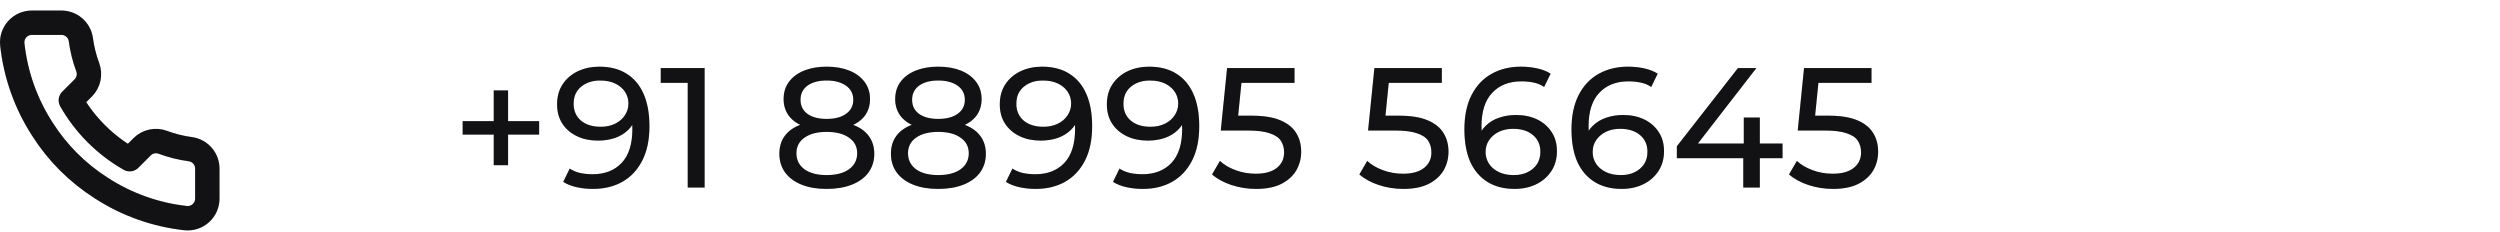 <svg width="205" height="19" viewBox="0 0 205 19" fill="none" xmlns="http://www.w3.org/2000/svg">
<path d="M17 13.866V16.279C17 16.503 16.954 16.725 16.865 16.93C16.775 17.136 16.643 17.32 16.478 17.471C16.313 17.623 16.118 17.738 15.906 17.81C15.694 17.882 15.469 17.908 15.246 17.888C12.77 17.619 10.392 16.773 8.303 15.418C6.359 14.183 4.711 12.535 3.476 10.592C2.117 8.493 1.271 6.104 1.007 3.617C0.986 3.394 1.013 3.17 1.084 2.959C1.155 2.747 1.27 2.552 1.421 2.387C1.571 2.222 1.755 2.091 1.959 2C2.163 1.91 2.384 1.863 2.607 1.863H5.021C5.411 1.859 5.79 1.998 6.086 2.252C6.382 2.507 6.575 2.86 6.63 3.247C6.732 4.019 6.921 4.778 7.193 5.507C7.301 5.795 7.325 6.108 7.26 6.409C7.196 6.71 7.047 6.986 6.831 7.205L5.809 8.227C6.954 10.241 8.622 11.908 10.636 13.053L11.658 12.032C11.877 11.815 12.153 11.666 12.454 11.602C12.754 11.538 13.067 11.561 13.355 11.67C14.085 11.942 14.844 12.131 15.616 12.233C16.007 12.288 16.363 12.485 16.619 12.786C16.874 13.087 17.009 13.471 17 13.866Z" stroke="#171719" stroke-width="2" stroke-linecap="round" stroke-linejoin="round"/>
<path d="M17 13.866V16.279C17 16.503 16.954 16.725 16.865 16.93C16.775 17.136 16.643 17.32 16.478 17.471C16.313 17.623 16.118 17.738 15.906 17.81C15.694 17.882 15.469 17.908 15.246 17.888C12.77 17.619 10.392 16.773 8.303 15.418C6.359 14.183 4.711 12.535 3.476 10.592C2.117 8.493 1.271 6.104 1.007 3.617C0.986 3.394 1.013 3.17 1.084 2.959C1.155 2.747 1.27 2.552 1.421 2.387C1.571 2.222 1.755 2.091 1.959 2C2.163 1.91 2.384 1.863 2.607 1.863H5.021C5.411 1.859 5.79 1.998 6.086 2.252C6.382 2.507 6.575 2.86 6.63 3.247C6.732 4.019 6.921 4.778 7.193 5.507C7.301 5.795 7.325 6.108 7.26 6.409C7.196 6.71 7.047 6.986 6.831 7.205L5.809 8.227C6.954 10.241 8.622 11.908 10.636 13.053L11.658 12.032C11.877 11.815 12.153 11.666 12.454 11.602C12.754 11.538 13.067 11.561 13.355 11.67C14.085 11.942 14.844 12.131 15.616 12.233C16.007 12.288 16.363 12.485 16.619 12.786C16.874 13.087 17.009 13.471 17 13.866Z" stroke="black" stroke-opacity="0.2" stroke-width="2" stroke-linecap="round" stroke-linejoin="round"/>
<path d="M40.486 13.545V7.413H41.662V13.545H40.486ZM37.938 11.039V9.933H44.21V11.039H37.938ZM49.138 5.467C50.025 5.467 50.772 5.658 51.378 6.041C51.994 6.424 52.461 6.979 52.778 7.707C53.096 8.426 53.254 9.308 53.254 10.353C53.254 11.464 53.058 12.402 52.666 13.167C52.274 13.932 51.733 14.511 51.042 14.903C50.352 15.295 49.544 15.491 48.62 15.491C48.163 15.491 47.72 15.444 47.29 15.351C46.87 15.258 46.502 15.113 46.184 14.917L46.716 13.825C46.978 13.993 47.267 14.114 47.584 14.189C47.911 14.254 48.252 14.287 48.606 14.287C49.596 14.287 50.384 13.979 50.972 13.363C51.56 12.738 51.854 11.814 51.854 10.591C51.854 10.395 51.845 10.162 51.826 9.891C51.808 9.62 51.766 9.354 51.7 9.093L52.162 9.569C52.032 9.998 51.812 10.362 51.504 10.661C51.206 10.95 50.842 11.17 50.412 11.319C49.992 11.459 49.53 11.529 49.026 11.529C48.382 11.529 47.808 11.408 47.304 11.165C46.8 10.922 46.404 10.582 46.114 10.143C45.825 9.695 45.68 9.168 45.68 8.561C45.68 7.926 45.83 7.38 46.128 6.923C46.436 6.456 46.852 6.097 47.374 5.845C47.906 5.593 48.494 5.467 49.138 5.467ZM49.194 6.601C48.774 6.601 48.401 6.68 48.074 6.839C47.748 6.998 47.491 7.217 47.304 7.497C47.127 7.777 47.038 8.113 47.038 8.505C47.038 9.084 47.239 9.546 47.64 9.891C48.042 10.227 48.583 10.395 49.264 10.395C49.712 10.395 50.104 10.311 50.44 10.143C50.786 9.975 51.052 9.746 51.238 9.457C51.434 9.168 51.532 8.846 51.532 8.491C51.532 8.146 51.444 7.833 51.266 7.553C51.089 7.273 50.828 7.044 50.482 6.867C50.137 6.69 49.708 6.601 49.194 6.601ZM56.393 15.379V6.139L56.995 6.797H54.181V5.579H57.779V15.379H56.393ZM67.784 15.491C66.991 15.491 66.305 15.374 65.727 15.141C65.148 14.908 64.7 14.576 64.382 14.147C64.065 13.708 63.907 13.195 63.907 12.607C63.907 12.028 64.056 11.538 64.355 11.137C64.662 10.726 65.106 10.418 65.684 10.213C66.263 9.998 66.963 9.891 67.784 9.891C68.606 9.891 69.306 9.998 69.885 10.213C70.472 10.418 70.921 10.726 71.228 11.137C71.537 11.548 71.691 12.038 71.691 12.607C71.691 13.195 71.532 13.708 71.215 14.147C70.897 14.576 70.445 14.908 69.856 15.141C69.269 15.374 68.578 15.491 67.784 15.491ZM67.784 14.357C68.569 14.357 69.18 14.198 69.618 13.881C70.067 13.554 70.29 13.116 70.29 12.565C70.29 12.024 70.067 11.599 69.618 11.291C69.18 10.974 68.569 10.815 67.784 10.815C67.01 10.815 66.403 10.974 65.965 11.291C65.526 11.599 65.306 12.024 65.306 12.565C65.306 13.116 65.526 13.554 65.965 13.881C66.403 14.198 67.01 14.357 67.784 14.357ZM67.784 10.647C67.038 10.647 66.403 10.549 65.88 10.353C65.358 10.148 64.957 9.858 64.677 9.485C64.397 9.102 64.257 8.65 64.257 8.127C64.257 7.576 64.401 7.105 64.691 6.713C64.989 6.312 65.404 6.004 65.936 5.789C66.469 5.574 67.085 5.467 67.784 5.467C68.494 5.467 69.115 5.574 69.647 5.789C70.178 6.004 70.594 6.312 70.892 6.713C71.191 7.105 71.341 7.576 71.341 8.127C71.341 8.65 71.201 9.102 70.921 9.485C70.641 9.858 70.234 10.148 69.703 10.353C69.171 10.549 68.531 10.647 67.784 10.647ZM67.784 9.751C68.466 9.751 68.998 9.611 69.38 9.331C69.772 9.051 69.969 8.668 69.969 8.183C69.969 7.688 69.768 7.301 69.367 7.021C68.965 6.741 68.438 6.601 67.784 6.601C67.131 6.601 66.609 6.741 66.216 7.021C65.834 7.301 65.642 7.688 65.642 8.183C65.642 8.668 65.829 9.051 66.203 9.331C66.585 9.611 67.112 9.751 67.784 9.751ZM76.934 15.491C76.141 15.491 75.455 15.374 74.876 15.141C74.298 14.908 73.85 14.576 73.532 14.147C73.215 13.708 73.056 13.195 73.056 12.607C73.056 12.028 73.206 11.538 73.504 11.137C73.812 10.726 74.256 10.418 74.834 10.213C75.413 9.998 76.113 9.891 76.934 9.891C77.756 9.891 78.456 9.998 79.034 10.213C79.622 10.418 80.07 10.726 80.378 11.137C80.686 11.548 80.84 12.038 80.84 12.607C80.84 13.195 80.682 13.708 80.364 14.147C80.047 14.576 79.594 14.908 79.006 15.141C78.418 15.374 77.728 15.491 76.934 15.491ZM76.934 14.357C77.718 14.357 78.33 14.198 78.768 13.881C79.216 13.554 79.44 13.116 79.44 12.565C79.44 12.024 79.216 11.599 78.768 11.291C78.33 10.974 77.718 10.815 76.934 10.815C76.16 10.815 75.553 10.974 75.114 11.291C74.676 11.599 74.456 12.024 74.456 12.565C74.456 13.116 74.676 13.554 75.114 13.881C75.553 14.198 76.16 14.357 76.934 14.357ZM76.934 10.647C76.188 10.647 75.553 10.549 75.03 10.353C74.508 10.148 74.106 9.858 73.826 9.485C73.546 9.102 73.406 8.65 73.406 8.127C73.406 7.576 73.551 7.105 73.84 6.713C74.139 6.312 74.554 6.004 75.086 5.789C75.618 5.574 76.234 5.467 76.934 5.467C77.644 5.467 78.264 5.574 78.796 5.789C79.328 6.004 79.744 6.312 80.042 6.713C80.341 7.105 80.49 7.576 80.49 8.127C80.49 8.65 80.35 9.102 80.07 9.485C79.79 9.858 79.384 10.148 78.852 10.353C78.32 10.549 77.681 10.647 76.934 10.647ZM76.934 9.751C77.616 9.751 78.148 9.611 78.53 9.331C78.922 9.051 79.118 8.668 79.118 8.183C79.118 7.688 78.918 7.301 78.516 7.021C78.115 6.741 77.588 6.601 76.934 6.601C76.281 6.601 75.758 6.741 75.366 7.021C74.984 7.301 74.792 7.688 74.792 8.183C74.792 8.668 74.979 9.051 75.352 9.331C75.735 9.611 76.262 9.751 76.934 9.751ZM85.44 5.467C86.327 5.467 87.073 5.658 87.68 6.041C88.296 6.424 88.763 6.979 89.08 7.707C89.397 8.426 89.556 9.308 89.556 10.353C89.556 11.464 89.36 12.402 88.968 13.167C88.576 13.932 88.035 14.511 87.344 14.903C86.653 15.295 85.846 15.491 84.922 15.491C84.465 15.491 84.021 15.444 83.592 15.351C83.172 15.258 82.803 15.113 82.486 14.917L83.018 13.825C83.279 13.993 83.569 14.114 83.886 14.189C84.213 14.254 84.553 14.287 84.908 14.287C85.897 14.287 86.686 13.979 87.274 13.363C87.862 12.738 88.156 11.814 88.156 10.591C88.156 10.395 88.147 10.162 88.128 9.891C88.109 9.62 88.067 9.354 88.002 9.093L88.464 9.569C88.333 9.998 88.114 10.362 87.806 10.661C87.507 10.95 87.143 11.17 86.714 11.319C86.294 11.459 85.832 11.529 85.328 11.529C84.684 11.529 84.11 11.408 83.606 11.165C83.102 10.922 82.705 10.582 82.416 10.143C82.127 9.695 81.982 9.168 81.982 8.561C81.982 7.926 82.131 7.38 82.43 6.923C82.738 6.456 83.153 6.097 83.676 5.845C84.208 5.593 84.796 5.467 85.44 5.467ZM85.496 6.601C85.076 6.601 84.703 6.68 84.376 6.839C84.049 6.998 83.793 7.217 83.606 7.497C83.429 7.777 83.34 8.113 83.34 8.505C83.34 9.084 83.541 9.546 83.942 9.891C84.343 10.227 84.885 10.395 85.566 10.395C86.014 10.395 86.406 10.311 86.742 10.143C87.087 9.975 87.353 9.746 87.54 9.457C87.736 9.168 87.834 8.846 87.834 8.491C87.834 8.146 87.745 7.833 87.568 7.553C87.391 7.273 87.129 7.044 86.784 6.867C86.439 6.69 86.009 6.601 85.496 6.601ZM94.221 5.467C95.107 5.467 95.854 5.658 96.461 6.041C97.077 6.424 97.543 6.979 97.861 7.707C98.178 8.426 98.337 9.308 98.337 10.353C98.337 11.464 98.141 12.402 97.749 13.167C97.357 13.932 96.815 14.511 96.125 14.903C95.434 15.295 94.627 15.491 93.703 15.491C93.245 15.491 92.802 15.444 92.373 15.351C91.953 15.258 91.584 15.113 91.267 14.917L91.799 13.825C92.06 13.993 92.349 14.114 92.667 14.189C92.993 14.254 93.334 14.287 93.689 14.287C94.678 14.287 95.467 13.979 96.055 13.363C96.643 12.738 96.937 11.814 96.937 10.591C96.937 10.395 96.927 10.162 96.909 9.891C96.89 9.62 96.848 9.354 96.783 9.093L97.245 9.569C97.114 9.998 96.895 10.362 96.587 10.661C96.288 10.95 95.924 11.17 95.495 11.319C95.075 11.459 94.613 11.529 94.109 11.529C93.465 11.529 92.891 11.408 92.387 11.165C91.883 10.922 91.486 10.582 91.197 10.143C90.907 9.695 90.763 9.168 90.763 8.561C90.763 7.926 90.912 7.38 91.211 6.923C91.519 6.456 91.934 6.097 92.457 5.845C92.989 5.593 93.577 5.467 94.221 5.467ZM94.277 6.601C93.857 6.601 93.483 6.68 93.157 6.839C92.83 6.998 92.573 7.217 92.387 7.497C92.209 7.777 92.121 8.113 92.121 8.505C92.121 9.084 92.321 9.546 92.723 9.891C93.124 10.227 93.665 10.395 94.347 10.395C94.795 10.395 95.187 10.311 95.523 10.143C95.868 9.975 96.134 9.746 96.321 9.457C96.517 9.168 96.615 8.846 96.615 8.491C96.615 8.146 96.526 7.833 96.349 7.553C96.171 7.273 95.91 7.044 95.565 6.867C95.219 6.69 94.79 6.601 94.277 6.601ZM102.987 15.491C102.297 15.491 101.625 15.384 100.971 15.169C100.327 14.954 99.8 14.665 99.389 14.301L100.033 13.195C100.36 13.503 100.785 13.755 101.307 13.951C101.83 14.147 102.385 14.245 102.973 14.245C103.72 14.245 104.294 14.086 104.695 13.769C105.097 13.452 105.297 13.027 105.297 12.495C105.297 12.131 105.209 11.814 105.031 11.543C104.854 11.272 104.546 11.067 104.107 10.927C103.678 10.778 103.085 10.703 102.329 10.703H100.103L100.621 5.579H106.151V6.797H101.139L101.867 6.111L101.461 10.157L100.733 9.485H102.623C103.603 9.485 104.392 9.611 104.989 9.863C105.587 10.115 106.021 10.465 106.291 10.913C106.562 11.352 106.697 11.86 106.697 12.439C106.697 12.999 106.562 13.512 106.291 13.979C106.021 14.436 105.61 14.805 105.059 15.085C104.518 15.356 103.827 15.491 102.987 15.491ZM115.066 15.491C114.375 15.491 113.703 15.384 113.05 15.169C112.406 14.954 111.879 14.665 111.468 14.301L112.112 13.195C112.439 13.503 112.863 13.755 113.386 13.951C113.909 14.147 114.464 14.245 115.052 14.245C115.799 14.245 116.373 14.086 116.774 13.769C117.175 13.452 117.376 13.027 117.376 12.495C117.376 12.131 117.287 11.814 117.11 11.543C116.933 11.272 116.625 11.067 116.186 10.927C115.757 10.778 115.164 10.703 114.408 10.703H112.182L112.7 5.579H118.23V6.797H113.218L113.946 6.111L113.54 10.157L112.812 9.485H114.702C115.682 9.485 116.471 9.611 117.068 9.863C117.665 10.115 118.099 10.465 118.37 10.913C118.641 11.352 118.776 11.86 118.776 12.439C118.776 12.999 118.641 13.512 118.37 13.979C118.099 14.436 117.689 14.805 117.138 15.085C116.597 15.356 115.906 15.491 115.066 15.491ZM124.197 15.491C123.329 15.491 122.587 15.3 121.971 14.917C121.355 14.534 120.884 13.984 120.557 13.265C120.24 12.537 120.081 11.65 120.081 10.605C120.081 9.494 120.277 8.556 120.669 7.791C121.061 7.026 121.607 6.447 122.307 6.055C123.007 5.663 123.81 5.467 124.715 5.467C125.182 5.467 125.625 5.514 126.045 5.607C126.474 5.7 126.843 5.845 127.151 6.041L126.619 7.133C126.367 6.956 126.078 6.834 125.751 6.769C125.434 6.704 125.098 6.671 124.743 6.671C123.744 6.671 122.951 6.984 122.363 7.609C121.775 8.225 121.481 9.144 121.481 10.367C121.481 10.563 121.49 10.796 121.509 11.067C121.528 11.338 121.574 11.604 121.649 11.865L121.173 11.389C121.313 10.96 121.532 10.6 121.831 10.311C122.139 10.012 122.503 9.793 122.923 9.653C123.352 9.504 123.814 9.429 124.309 9.429C124.962 9.429 125.541 9.55 126.045 9.793C126.549 10.036 126.946 10.381 127.235 10.829C127.524 11.268 127.669 11.79 127.669 12.397C127.669 13.022 127.515 13.568 127.207 14.035C126.899 14.502 126.484 14.861 125.961 15.113C125.438 15.365 124.85 15.491 124.197 15.491ZM124.141 14.357C124.57 14.357 124.944 14.278 125.261 14.119C125.588 13.96 125.844 13.741 126.031 13.461C126.218 13.172 126.311 12.836 126.311 12.453C126.311 11.874 126.11 11.417 125.709 11.081C125.308 10.736 124.762 10.563 124.071 10.563C123.623 10.563 123.231 10.647 122.895 10.815C122.559 10.983 122.293 11.212 122.097 11.501C121.91 11.781 121.817 12.103 121.817 12.467C121.817 12.803 121.906 13.116 122.083 13.405C122.26 13.685 122.522 13.914 122.867 14.091C123.212 14.268 123.637 14.357 124.141 14.357ZM132.978 15.491C132.11 15.491 131.368 15.3 130.752 14.917C130.136 14.534 129.664 13.984 129.338 13.265C129.02 12.537 128.862 11.65 128.862 10.605C128.862 9.494 129.058 8.556 129.45 7.791C129.842 7.026 130.388 6.447 131.088 6.055C131.788 5.663 132.59 5.467 133.496 5.467C133.962 5.467 134.406 5.514 134.826 5.607C135.255 5.7 135.624 5.845 135.932 6.041L135.4 7.133C135.148 6.956 134.858 6.834 134.532 6.769C134.214 6.704 133.878 6.671 133.524 6.671C132.525 6.671 131.732 6.984 131.144 7.609C130.556 8.225 130.262 9.144 130.262 10.367C130.262 10.563 130.271 10.796 130.29 11.067C130.308 11.338 130.355 11.604 130.43 11.865L129.954 11.389C130.094 10.96 130.313 10.6 130.612 10.311C130.92 10.012 131.284 9.793 131.704 9.653C132.133 9.504 132.595 9.429 133.09 9.429C133.743 9.429 134.322 9.55 134.826 9.793C135.33 10.036 135.726 10.381 136.016 10.829C136.305 11.268 136.45 11.79 136.45 12.397C136.45 13.022 136.296 13.568 135.988 14.035C135.68 14.502 135.264 14.861 134.742 15.113C134.219 15.365 133.631 15.491 132.978 15.491ZM132.922 14.357C133.351 14.357 133.724 14.278 134.042 14.119C134.368 13.96 134.625 13.741 134.812 13.461C134.998 13.172 135.092 12.836 135.092 12.453C135.092 11.874 134.891 11.417 134.49 11.081C134.088 10.736 133.542 10.563 132.852 10.563C132.404 10.563 132.012 10.647 131.676 10.815C131.34 10.983 131.074 11.212 130.878 11.501C130.691 11.781 130.598 12.103 130.598 12.467C130.598 12.803 130.686 13.116 130.864 13.405C131.041 13.685 131.302 13.914 131.648 14.091C131.993 14.268 132.418 14.357 132.922 14.357ZM137.502 12.971V11.991L142.514 5.579H144.026L139.056 11.991L138.342 11.767H146.168V12.971H137.502ZM142.948 15.379V12.971L142.99 11.767V9.639H144.306V15.379H142.948ZM150.298 15.491C149.607 15.491 148.935 15.384 148.282 15.169C147.638 14.954 147.111 14.665 146.7 14.301L147.344 13.195C147.671 13.503 148.095 13.755 148.618 13.951C149.141 14.147 149.696 14.245 150.284 14.245C151.031 14.245 151.605 14.086 152.006 13.769C152.407 13.452 152.608 13.027 152.608 12.495C152.608 12.131 152.519 11.814 152.342 11.543C152.165 11.272 151.857 11.067 151.418 10.927C150.989 10.778 150.396 10.703 149.64 10.703H147.414L147.932 5.579H153.462V6.797H148.45L149.178 6.111L148.772 10.157L148.044 9.485H149.934C150.914 9.485 151.703 9.611 152.3 9.863C152.897 10.115 153.331 10.465 153.602 10.913C153.873 11.352 154.008 11.86 154.008 12.439C154.008 12.999 153.873 13.512 153.602 13.979C153.331 14.436 152.921 14.805 152.37 15.085C151.829 15.356 151.138 15.491 150.298 15.491Z" fill="#171719"/>
<path d="M40.486 13.545V7.413H41.662V13.545H40.486ZM37.938 11.039V9.933H44.21V11.039H37.938ZM49.138 5.467C50.025 5.467 50.772 5.658 51.378 6.041C51.994 6.424 52.461 6.979 52.778 7.707C53.096 8.426 53.254 9.308 53.254 10.353C53.254 11.464 53.058 12.402 52.666 13.167C52.274 13.932 51.733 14.511 51.042 14.903C50.352 15.295 49.544 15.491 48.62 15.491C48.163 15.491 47.72 15.444 47.29 15.351C46.87 15.258 46.502 15.113 46.184 14.917L46.716 13.825C46.978 13.993 47.267 14.114 47.584 14.189C47.911 14.254 48.252 14.287 48.606 14.287C49.596 14.287 50.384 13.979 50.972 13.363C51.56 12.738 51.854 11.814 51.854 10.591C51.854 10.395 51.845 10.162 51.826 9.891C51.808 9.62 51.766 9.354 51.7 9.093L52.162 9.569C52.032 9.998 51.812 10.362 51.504 10.661C51.206 10.95 50.842 11.17 50.412 11.319C49.992 11.459 49.53 11.529 49.026 11.529C48.382 11.529 47.808 11.408 47.304 11.165C46.8 10.922 46.404 10.582 46.114 10.143C45.825 9.695 45.68 9.168 45.68 8.561C45.68 7.926 45.83 7.38 46.128 6.923C46.436 6.456 46.852 6.097 47.374 5.845C47.906 5.593 48.494 5.467 49.138 5.467ZM49.194 6.601C48.774 6.601 48.401 6.68 48.074 6.839C47.748 6.998 47.491 7.217 47.304 7.497C47.127 7.777 47.038 8.113 47.038 8.505C47.038 9.084 47.239 9.546 47.64 9.891C48.042 10.227 48.583 10.395 49.264 10.395C49.712 10.395 50.104 10.311 50.44 10.143C50.786 9.975 51.052 9.746 51.238 9.457C51.434 9.168 51.532 8.846 51.532 8.491C51.532 8.146 51.444 7.833 51.266 7.553C51.089 7.273 50.828 7.044 50.482 6.867C50.137 6.69 49.708 6.601 49.194 6.601ZM56.393 15.379V6.139L56.995 6.797H54.181V5.579H57.779V15.379H56.393ZM67.784 15.491C66.991 15.491 66.305 15.374 65.727 15.141C65.148 14.908 64.7 14.576 64.382 14.147C64.065 13.708 63.907 13.195 63.907 12.607C63.907 12.028 64.056 11.538 64.355 11.137C64.662 10.726 65.106 10.418 65.684 10.213C66.263 9.998 66.963 9.891 67.784 9.891C68.606 9.891 69.306 9.998 69.885 10.213C70.472 10.418 70.921 10.726 71.228 11.137C71.537 11.548 71.691 12.038 71.691 12.607C71.691 13.195 71.532 13.708 71.215 14.147C70.897 14.576 70.445 14.908 69.856 15.141C69.269 15.374 68.578 15.491 67.784 15.491ZM67.784 14.357C68.569 14.357 69.18 14.198 69.618 13.881C70.067 13.554 70.29 13.116 70.29 12.565C70.29 12.024 70.067 11.599 69.618 11.291C69.18 10.974 68.569 10.815 67.784 10.815C67.01 10.815 66.403 10.974 65.965 11.291C65.526 11.599 65.306 12.024 65.306 12.565C65.306 13.116 65.526 13.554 65.965 13.881C66.403 14.198 67.01 14.357 67.784 14.357ZM67.784 10.647C67.038 10.647 66.403 10.549 65.88 10.353C65.358 10.148 64.957 9.858 64.677 9.485C64.397 9.102 64.257 8.65 64.257 8.127C64.257 7.576 64.401 7.105 64.691 6.713C64.989 6.312 65.404 6.004 65.936 5.789C66.469 5.574 67.085 5.467 67.784 5.467C68.494 5.467 69.115 5.574 69.647 5.789C70.178 6.004 70.594 6.312 70.892 6.713C71.191 7.105 71.341 7.576 71.341 8.127C71.341 8.65 71.201 9.102 70.921 9.485C70.641 9.858 70.234 10.148 69.703 10.353C69.171 10.549 68.531 10.647 67.784 10.647ZM67.784 9.751C68.466 9.751 68.998 9.611 69.38 9.331C69.772 9.051 69.969 8.668 69.969 8.183C69.969 7.688 69.768 7.301 69.367 7.021C68.965 6.741 68.438 6.601 67.784 6.601C67.131 6.601 66.609 6.741 66.216 7.021C65.834 7.301 65.642 7.688 65.642 8.183C65.642 8.668 65.829 9.051 66.203 9.331C66.585 9.611 67.112 9.751 67.784 9.751ZM76.934 15.491C76.141 15.491 75.455 15.374 74.876 15.141C74.298 14.908 73.85 14.576 73.532 14.147C73.215 13.708 73.056 13.195 73.056 12.607C73.056 12.028 73.206 11.538 73.504 11.137C73.812 10.726 74.256 10.418 74.834 10.213C75.413 9.998 76.113 9.891 76.934 9.891C77.756 9.891 78.456 9.998 79.034 10.213C79.622 10.418 80.07 10.726 80.378 11.137C80.686 11.548 80.84 12.038 80.84 12.607C80.84 13.195 80.682 13.708 80.364 14.147C80.047 14.576 79.594 14.908 79.006 15.141C78.418 15.374 77.728 15.491 76.934 15.491ZM76.934 14.357C77.718 14.357 78.33 14.198 78.768 13.881C79.216 13.554 79.44 13.116 79.44 12.565C79.44 12.024 79.216 11.599 78.768 11.291C78.33 10.974 77.718 10.815 76.934 10.815C76.16 10.815 75.553 10.974 75.114 11.291C74.676 11.599 74.456 12.024 74.456 12.565C74.456 13.116 74.676 13.554 75.114 13.881C75.553 14.198 76.16 14.357 76.934 14.357ZM76.934 10.647C76.188 10.647 75.553 10.549 75.03 10.353C74.508 10.148 74.106 9.858 73.826 9.485C73.546 9.102 73.406 8.65 73.406 8.127C73.406 7.576 73.551 7.105 73.84 6.713C74.139 6.312 74.554 6.004 75.086 5.789C75.618 5.574 76.234 5.467 76.934 5.467C77.644 5.467 78.264 5.574 78.796 5.789C79.328 6.004 79.744 6.312 80.042 6.713C80.341 7.105 80.49 7.576 80.49 8.127C80.49 8.65 80.35 9.102 80.07 9.485C79.79 9.858 79.384 10.148 78.852 10.353C78.32 10.549 77.681 10.647 76.934 10.647ZM76.934 9.751C77.616 9.751 78.148 9.611 78.53 9.331C78.922 9.051 79.118 8.668 79.118 8.183C79.118 7.688 78.918 7.301 78.516 7.021C78.115 6.741 77.588 6.601 76.934 6.601C76.281 6.601 75.758 6.741 75.366 7.021C74.984 7.301 74.792 7.688 74.792 8.183C74.792 8.668 74.979 9.051 75.352 9.331C75.735 9.611 76.262 9.751 76.934 9.751ZM85.44 5.467C86.327 5.467 87.073 5.658 87.68 6.041C88.296 6.424 88.763 6.979 89.08 7.707C89.397 8.426 89.556 9.308 89.556 10.353C89.556 11.464 89.36 12.402 88.968 13.167C88.576 13.932 88.035 14.511 87.344 14.903C86.653 15.295 85.846 15.491 84.922 15.491C84.465 15.491 84.021 15.444 83.592 15.351C83.172 15.258 82.803 15.113 82.486 14.917L83.018 13.825C83.279 13.993 83.569 14.114 83.886 14.189C84.213 14.254 84.553 14.287 84.908 14.287C85.897 14.287 86.686 13.979 87.274 13.363C87.862 12.738 88.156 11.814 88.156 10.591C88.156 10.395 88.147 10.162 88.128 9.891C88.109 9.62 88.067 9.354 88.002 9.093L88.464 9.569C88.333 9.998 88.114 10.362 87.806 10.661C87.507 10.95 87.143 11.17 86.714 11.319C86.294 11.459 85.832 11.529 85.328 11.529C84.684 11.529 84.11 11.408 83.606 11.165C83.102 10.922 82.705 10.582 82.416 10.143C82.127 9.695 81.982 9.168 81.982 8.561C81.982 7.926 82.131 7.38 82.43 6.923C82.738 6.456 83.153 6.097 83.676 5.845C84.208 5.593 84.796 5.467 85.44 5.467ZM85.496 6.601C85.076 6.601 84.703 6.68 84.376 6.839C84.049 6.998 83.793 7.217 83.606 7.497C83.429 7.777 83.34 8.113 83.34 8.505C83.34 9.084 83.541 9.546 83.942 9.891C84.343 10.227 84.885 10.395 85.566 10.395C86.014 10.395 86.406 10.311 86.742 10.143C87.087 9.975 87.353 9.746 87.54 9.457C87.736 9.168 87.834 8.846 87.834 8.491C87.834 8.146 87.745 7.833 87.568 7.553C87.391 7.273 87.129 7.044 86.784 6.867C86.439 6.69 86.009 6.601 85.496 6.601ZM94.221 5.467C95.107 5.467 95.854 5.658 96.461 6.041C97.077 6.424 97.543 6.979 97.861 7.707C98.178 8.426 98.337 9.308 98.337 10.353C98.337 11.464 98.141 12.402 97.749 13.167C97.357 13.932 96.815 14.511 96.125 14.903C95.434 15.295 94.627 15.491 93.703 15.491C93.245 15.491 92.802 15.444 92.373 15.351C91.953 15.258 91.584 15.113 91.267 14.917L91.799 13.825C92.06 13.993 92.349 14.114 92.667 14.189C92.993 14.254 93.334 14.287 93.689 14.287C94.678 14.287 95.467 13.979 96.055 13.363C96.643 12.738 96.937 11.814 96.937 10.591C96.937 10.395 96.927 10.162 96.909 9.891C96.89 9.62 96.848 9.354 96.783 9.093L97.245 9.569C97.114 9.998 96.895 10.362 96.587 10.661C96.288 10.95 95.924 11.17 95.495 11.319C95.075 11.459 94.613 11.529 94.109 11.529C93.465 11.529 92.891 11.408 92.387 11.165C91.883 10.922 91.486 10.582 91.197 10.143C90.907 9.695 90.763 9.168 90.763 8.561C90.763 7.926 90.912 7.38 91.211 6.923C91.519 6.456 91.934 6.097 92.457 5.845C92.989 5.593 93.577 5.467 94.221 5.467ZM94.277 6.601C93.857 6.601 93.483 6.68 93.157 6.839C92.83 6.998 92.573 7.217 92.387 7.497C92.209 7.777 92.121 8.113 92.121 8.505C92.121 9.084 92.321 9.546 92.723 9.891C93.124 10.227 93.665 10.395 94.347 10.395C94.795 10.395 95.187 10.311 95.523 10.143C95.868 9.975 96.134 9.746 96.321 9.457C96.517 9.168 96.615 8.846 96.615 8.491C96.615 8.146 96.526 7.833 96.349 7.553C96.171 7.273 95.91 7.044 95.565 6.867C95.219 6.69 94.79 6.601 94.277 6.601ZM102.987 15.491C102.297 15.491 101.625 15.384 100.971 15.169C100.327 14.954 99.8 14.665 99.389 14.301L100.033 13.195C100.36 13.503 100.785 13.755 101.307 13.951C101.83 14.147 102.385 14.245 102.973 14.245C103.72 14.245 104.294 14.086 104.695 13.769C105.097 13.452 105.297 13.027 105.297 12.495C105.297 12.131 105.209 11.814 105.031 11.543C104.854 11.272 104.546 11.067 104.107 10.927C103.678 10.778 103.085 10.703 102.329 10.703H100.103L100.621 5.579H106.151V6.797H101.139L101.867 6.111L101.461 10.157L100.733 9.485H102.623C103.603 9.485 104.392 9.611 104.989 9.863C105.587 10.115 106.021 10.465 106.291 10.913C106.562 11.352 106.697 11.86 106.697 12.439C106.697 12.999 106.562 13.512 106.291 13.979C106.021 14.436 105.61 14.805 105.059 15.085C104.518 15.356 103.827 15.491 102.987 15.491ZM115.066 15.491C114.375 15.491 113.703 15.384 113.05 15.169C112.406 14.954 111.879 14.665 111.468 14.301L112.112 13.195C112.439 13.503 112.863 13.755 113.386 13.951C113.909 14.147 114.464 14.245 115.052 14.245C115.799 14.245 116.373 14.086 116.774 13.769C117.175 13.452 117.376 13.027 117.376 12.495C117.376 12.131 117.287 11.814 117.11 11.543C116.933 11.272 116.625 11.067 116.186 10.927C115.757 10.778 115.164 10.703 114.408 10.703H112.182L112.7 5.579H118.23V6.797H113.218L113.946 6.111L113.54 10.157L112.812 9.485H114.702C115.682 9.485 116.471 9.611 117.068 9.863C117.665 10.115 118.099 10.465 118.37 10.913C118.641 11.352 118.776 11.86 118.776 12.439C118.776 12.999 118.641 13.512 118.37 13.979C118.099 14.436 117.689 14.805 117.138 15.085C116.597 15.356 115.906 15.491 115.066 15.491ZM124.197 15.491C123.329 15.491 122.587 15.3 121.971 14.917C121.355 14.534 120.884 13.984 120.557 13.265C120.24 12.537 120.081 11.65 120.081 10.605C120.081 9.494 120.277 8.556 120.669 7.791C121.061 7.026 121.607 6.447 122.307 6.055C123.007 5.663 123.81 5.467 124.715 5.467C125.182 5.467 125.625 5.514 126.045 5.607C126.474 5.7 126.843 5.845 127.151 6.041L126.619 7.133C126.367 6.956 126.078 6.834 125.751 6.769C125.434 6.704 125.098 6.671 124.743 6.671C123.744 6.671 122.951 6.984 122.363 7.609C121.775 8.225 121.481 9.144 121.481 10.367C121.481 10.563 121.49 10.796 121.509 11.067C121.528 11.338 121.574 11.604 121.649 11.865L121.173 11.389C121.313 10.96 121.532 10.6 121.831 10.311C122.139 10.012 122.503 9.793 122.923 9.653C123.352 9.504 123.814 9.429 124.309 9.429C124.962 9.429 125.541 9.55 126.045 9.793C126.549 10.036 126.946 10.381 127.235 10.829C127.524 11.268 127.669 11.79 127.669 12.397C127.669 13.022 127.515 13.568 127.207 14.035C126.899 14.502 126.484 14.861 125.961 15.113C125.438 15.365 124.85 15.491 124.197 15.491ZM124.141 14.357C124.57 14.357 124.944 14.278 125.261 14.119C125.588 13.96 125.844 13.741 126.031 13.461C126.218 13.172 126.311 12.836 126.311 12.453C126.311 11.874 126.11 11.417 125.709 11.081C125.308 10.736 124.762 10.563 124.071 10.563C123.623 10.563 123.231 10.647 122.895 10.815C122.559 10.983 122.293 11.212 122.097 11.501C121.91 11.781 121.817 12.103 121.817 12.467C121.817 12.803 121.906 13.116 122.083 13.405C122.26 13.685 122.522 13.914 122.867 14.091C123.212 14.268 123.637 14.357 124.141 14.357ZM132.978 15.491C132.11 15.491 131.368 15.3 130.752 14.917C130.136 14.534 129.664 13.984 129.338 13.265C129.02 12.537 128.862 11.65 128.862 10.605C128.862 9.494 129.058 8.556 129.45 7.791C129.842 7.026 130.388 6.447 131.088 6.055C131.788 5.663 132.59 5.467 133.496 5.467C133.962 5.467 134.406 5.514 134.826 5.607C135.255 5.7 135.624 5.845 135.932 6.041L135.4 7.133C135.148 6.956 134.858 6.834 134.532 6.769C134.214 6.704 133.878 6.671 133.524 6.671C132.525 6.671 131.732 6.984 131.144 7.609C130.556 8.225 130.262 9.144 130.262 10.367C130.262 10.563 130.271 10.796 130.29 11.067C130.308 11.338 130.355 11.604 130.43 11.865L129.954 11.389C130.094 10.96 130.313 10.6 130.612 10.311C130.92 10.012 131.284 9.793 131.704 9.653C132.133 9.504 132.595 9.429 133.09 9.429C133.743 9.429 134.322 9.55 134.826 9.793C135.33 10.036 135.726 10.381 136.016 10.829C136.305 11.268 136.45 11.79 136.45 12.397C136.45 13.022 136.296 13.568 135.988 14.035C135.68 14.502 135.264 14.861 134.742 15.113C134.219 15.365 133.631 15.491 132.978 15.491ZM132.922 14.357C133.351 14.357 133.724 14.278 134.042 14.119C134.368 13.96 134.625 13.741 134.812 13.461C134.998 13.172 135.092 12.836 135.092 12.453C135.092 11.874 134.891 11.417 134.49 11.081C134.088 10.736 133.542 10.563 132.852 10.563C132.404 10.563 132.012 10.647 131.676 10.815C131.34 10.983 131.074 11.212 130.878 11.501C130.691 11.781 130.598 12.103 130.598 12.467C130.598 12.803 130.686 13.116 130.864 13.405C131.041 13.685 131.302 13.914 131.648 14.091C131.993 14.268 132.418 14.357 132.922 14.357ZM137.502 12.971V11.991L142.514 5.579H144.026L139.056 11.991L138.342 11.767H146.168V12.971H137.502ZM142.948 15.379V12.971L142.99 11.767V9.639H144.306V15.379H142.948ZM150.298 15.491C149.607 15.491 148.935 15.384 148.282 15.169C147.638 14.954 147.111 14.665 146.7 14.301L147.344 13.195C147.671 13.503 148.095 13.755 148.618 13.951C149.141 14.147 149.696 14.245 150.284 14.245C151.031 14.245 151.605 14.086 152.006 13.769C152.407 13.452 152.608 13.027 152.608 12.495C152.608 12.131 152.519 11.814 152.342 11.543C152.165 11.272 151.857 11.067 151.418 10.927C150.989 10.778 150.396 10.703 149.64 10.703H147.414L147.932 5.579H153.462V6.797H148.45L149.178 6.111L148.772 10.157L148.044 9.485H149.934C150.914 9.485 151.703 9.611 152.3 9.863C152.897 10.115 153.331 10.465 153.602 10.913C153.873 11.352 154.008 11.86 154.008 12.439C154.008 12.999 153.873 13.512 153.602 13.979C153.331 14.436 152.921 14.805 152.37 15.085C151.829 15.356 151.138 15.491 150.298 15.491Z" fill="black" fill-opacity="0.2"/>
</svg>
